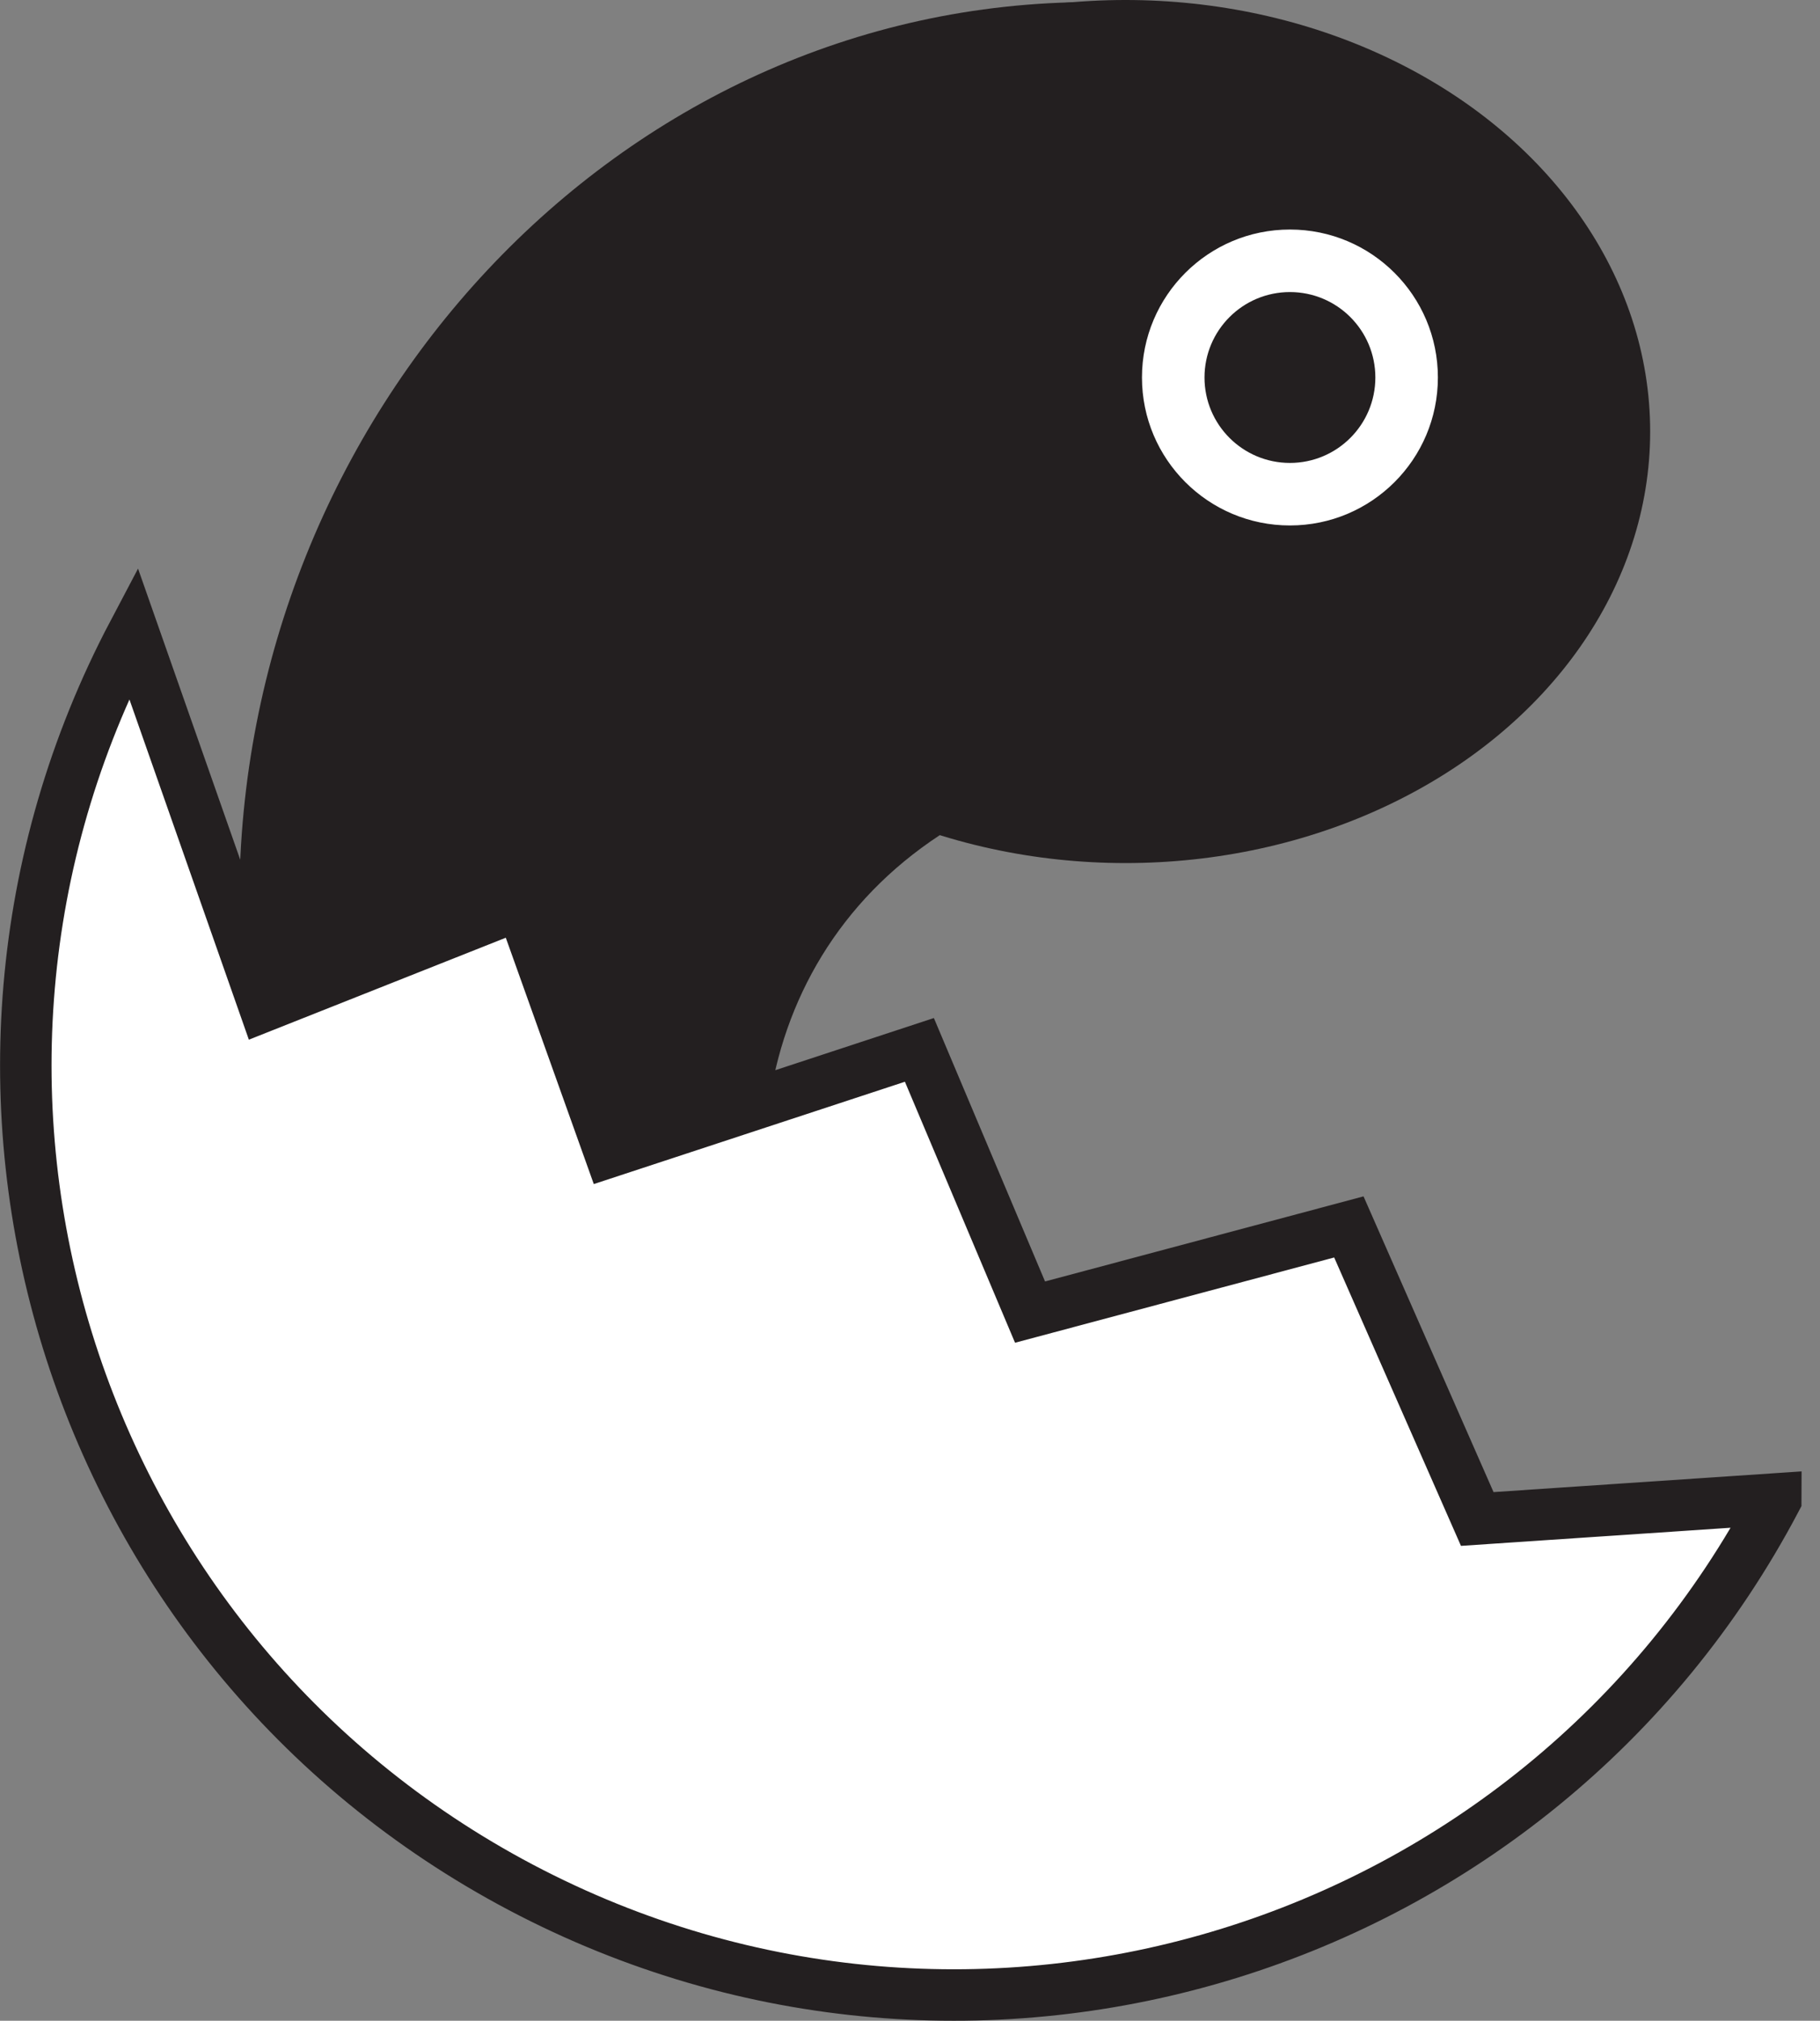 <?xml version="1.0" encoding="UTF-8"?>
<svg id="Layer_1" data-name="Layer 1" xmlns="http://www.w3.org/2000/svg" viewBox="0 0 70.73 78.53">
  <rect x="0" y="0" width="70.73" height="78.53" fill="#808080" stroke="none"/>
  <defs>
    <style>
      .cls-1 {
        stroke-width: 2px;
      }

      .cls-1, .cls-2 {
        fill: #fff;
        stroke: #231f20;
        stroke-miterlimit: 10;
      }

      .cls-3 {
        fill: #231f20;
      }
    </style>
  </defs>
  <g>
    <ellipse class="cls-3" cx="43.74" cy="16.77" rx="20.39" ry="16.77"/>
    <path class="cls-3" d="m50.89,29.28c-14.14-.79-20.82,6.88-21.16,15.31-.22,5.41,5.32,18.29,13.06,24.54l-.06.07c-18.46,0-33.43-15.29-33.43-34.16S23.99.08,42.46.08"/>
  </g>
  <path class="cls-1" d="m69.01,58.28c-9.3,17.63-31.13,24.37-48.76,15.07C2.63,64.05-4.12,42.22,5.18,24.59l5.09,14.5,9.98-3.96,3.44,9.63,12.04-3.96,4.3,10.19,12.39-3.31,4.99,11.35,11.6-.78Z"/>
  <circle class="cls-2" cx="50.13" cy="14.67" r="6.25"/>
  <circle class="cls-3" cx="50.13" cy="14.67" r="3.32"/>
</svg>